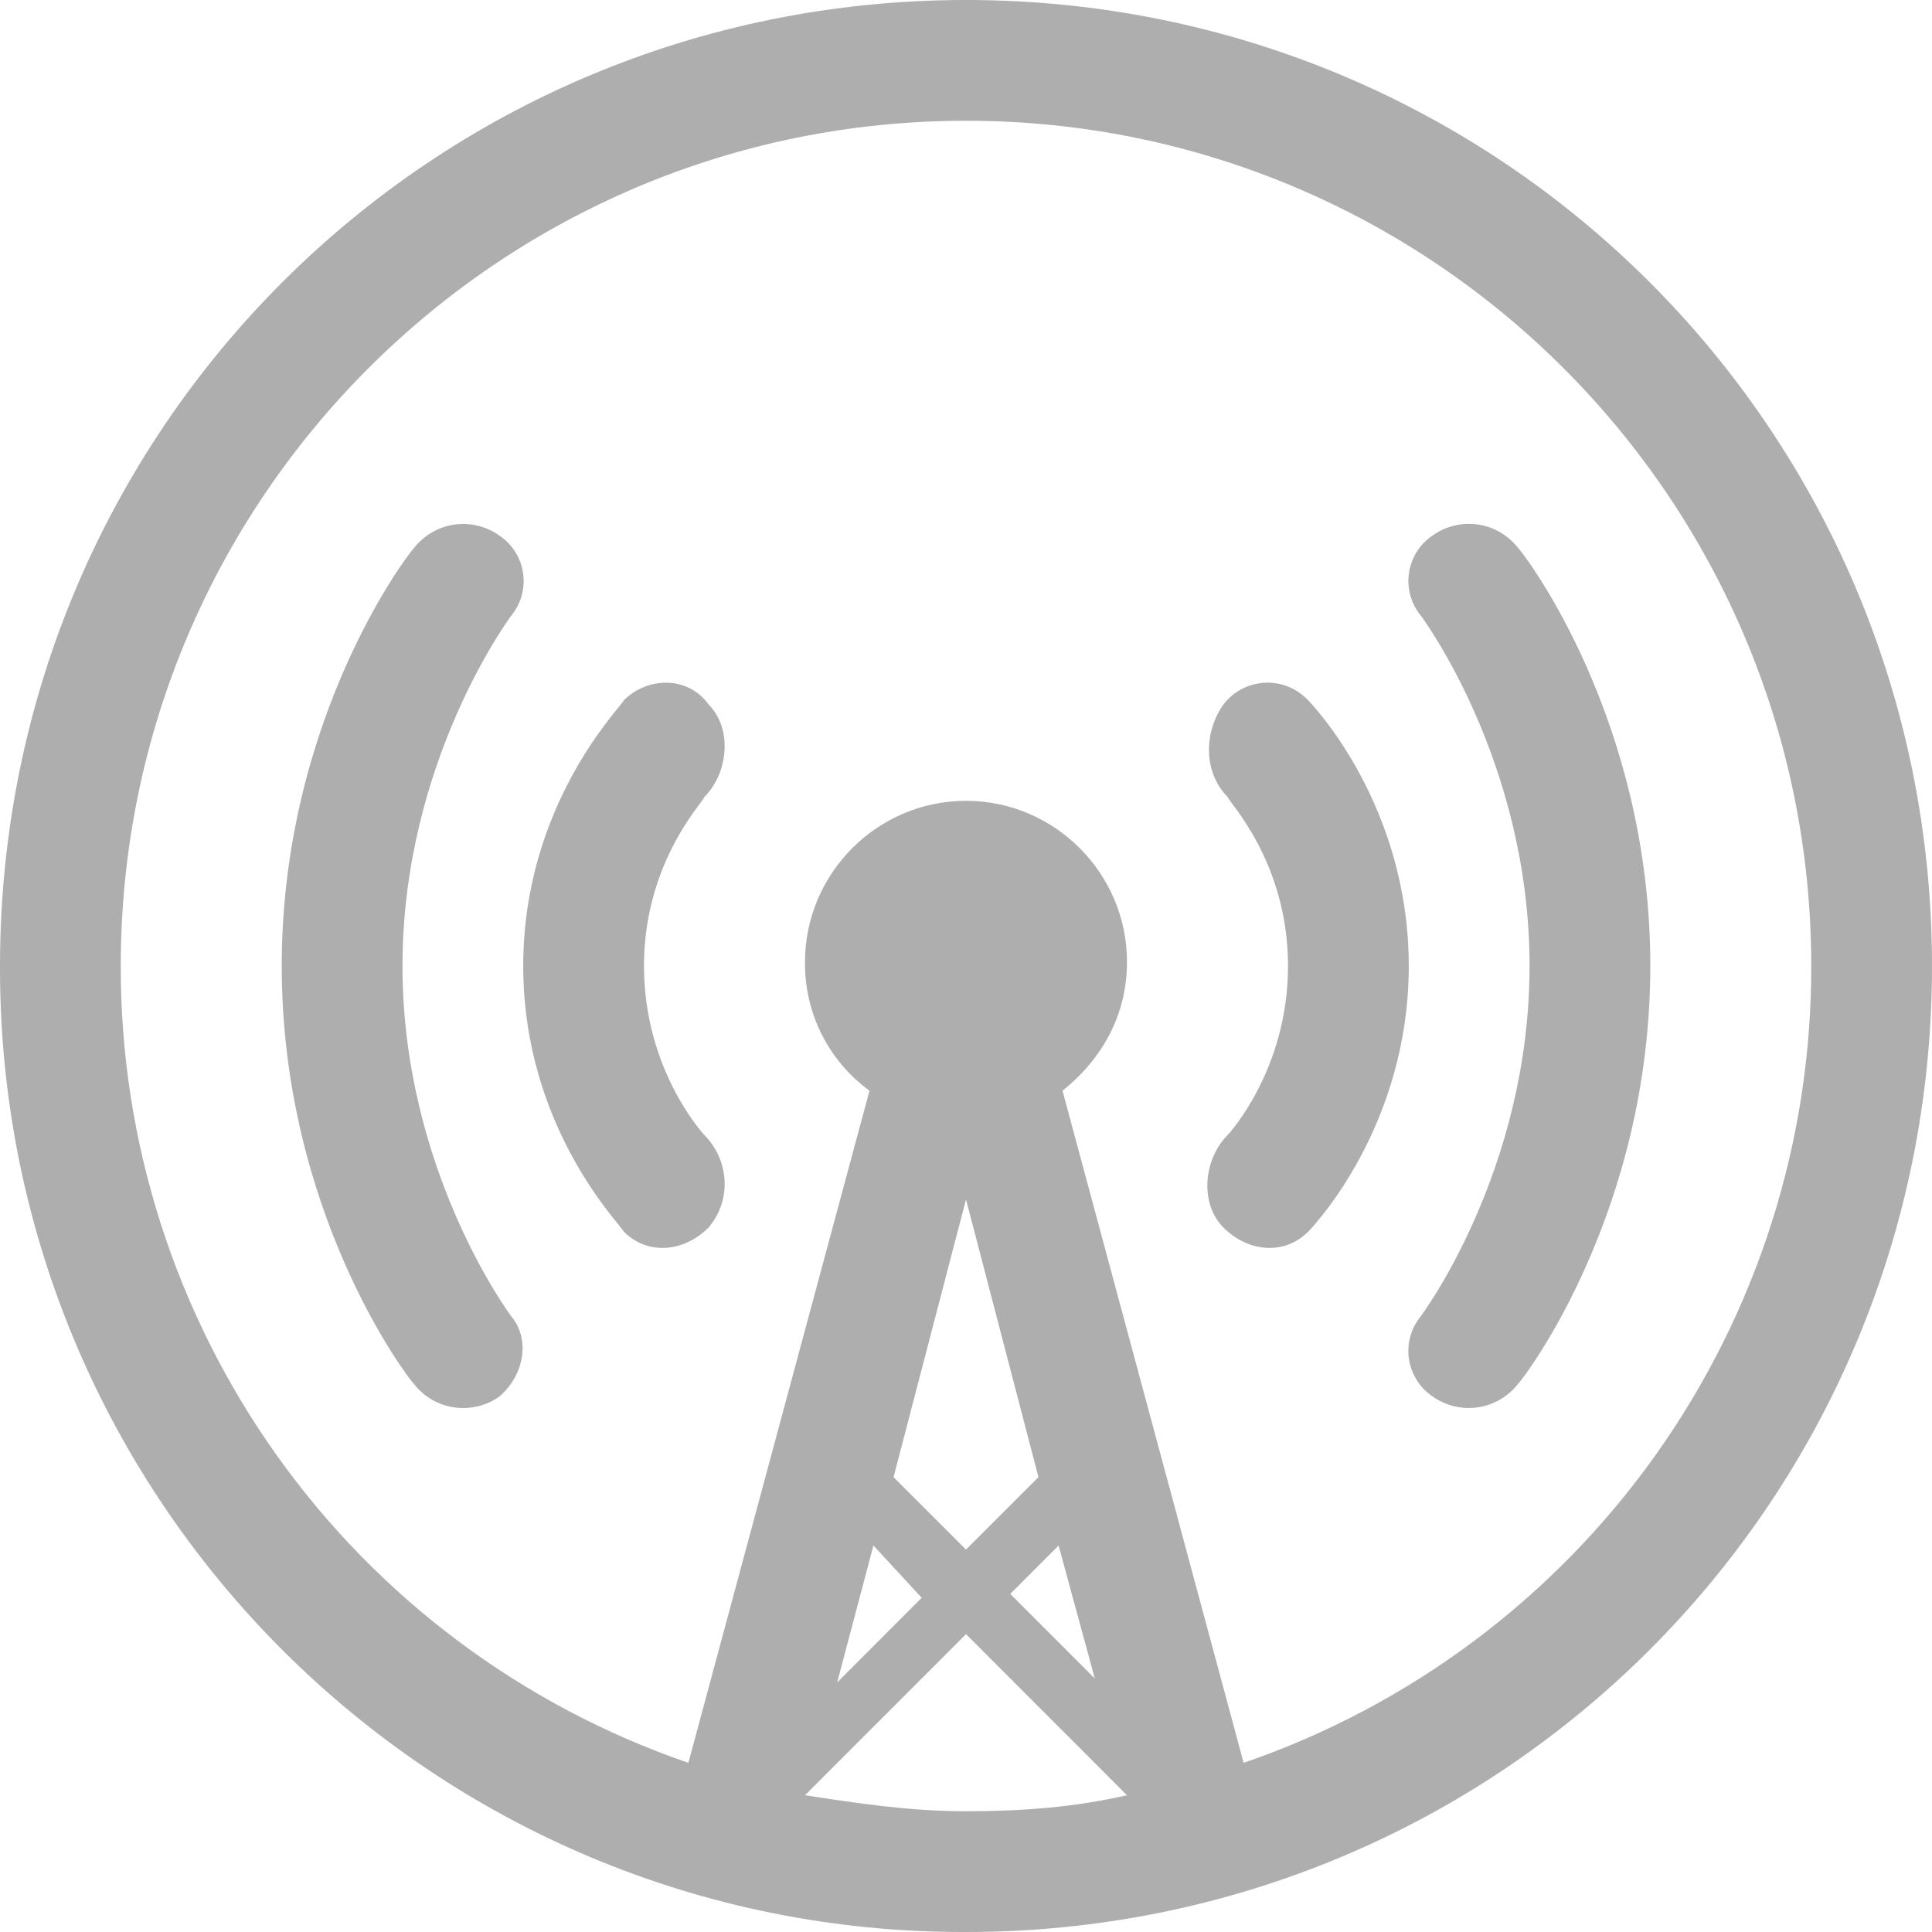 <svg width="40" height="40" viewBox="0 0 40 40" fill="none" xmlns="http://www.w3.org/2000/svg">
<path d="M20 40C8.982 40.03 0.028 31.118 0 20.102V20C0 8.917 8.918 0 20 0C31.082 0 40 8.917 40 20C40 31.082 31.082 40 20 40ZM20 32.082L21.5 30.583L20 24.833L18.5 30.583L20 32.082ZM18.083 31.998L17.333 34.833L19.083 33.08L18.083 31.998ZM21.917 31.998L20.917 33L22.667 34.752L21.917 31.998ZM23.333 37.168L20 33.833L16.667 37.168C17.75 37.335 18.833 37.5 20 37.5C21.167 37.5 22.25 37.417 23.333 37.168ZM20 2.5C10.335 2.5 2.5 10.335 2.5 20C2.494 23.632 3.624 27.175 5.731 30.133C7.838 33.092 10.817 35.317 14.252 36.498L18.002 22.582C17.582 22.276 17.242 21.874 17.01 21.41C16.778 20.947 16.66 20.434 16.667 19.915C16.667 18.08 18.167 16.58 20 16.58C21.833 16.58 23.333 18.08 23.333 19.915C23.333 20.997 22.832 21.915 21.998 22.582L25.748 36.498C29.183 35.318 32.163 33.093 34.271 30.134C36.378 27.176 37.507 23.632 37.5 20C37.5 10.335 29.665 2.5 20 2.5ZM31.417 28.667C31.212 28.923 30.917 29.091 30.592 29.138C30.267 29.184 29.937 29.105 29.668 28.917C29.535 28.829 29.422 28.715 29.337 28.58C29.251 28.446 29.195 28.296 29.171 28.138C29.148 27.981 29.157 27.82 29.2 27.667C29.242 27.514 29.317 27.371 29.418 27.248C29.418 27.248 31.668 24.25 31.668 19.998C31.668 15.747 29.418 12.748 29.418 12.748C29.317 12.626 29.243 12.483 29.2 12.329C29.158 12.176 29.148 12.015 29.172 11.858C29.196 11.701 29.252 11.55 29.338 11.416C29.424 11.282 29.537 11.167 29.67 11.08C29.939 10.892 30.269 10.812 30.594 10.859C30.919 10.905 31.213 11.074 31.418 11.33C31.585 11.498 34.168 14.913 34.168 19.997C34.168 25.08 31.582 28.5 31.417 28.667ZM25.332 25.417C24.832 24.917 24.917 24 25.417 23.5C25.417 23.5 26.667 22.168 26.667 20C26.667 17.832 25.417 16.582 25.417 16.5C24.917 15.998 24.917 15.165 25.332 14.583C25.433 14.451 25.563 14.342 25.71 14.265C25.858 14.188 26.021 14.143 26.188 14.135C26.355 14.127 26.521 14.155 26.676 14.218C26.83 14.281 26.969 14.377 27.083 14.498C27.168 14.583 29.167 16.667 29.167 20C29.167 23.333 27.168 25.417 27.083 25.502C26.582 26 25.833 25.918 25.332 25.417ZM14.668 25.417C14.167 25.918 13.418 26 12.917 25.502C12.832 25.332 10.833 23.333 10.833 20C10.833 16.667 12.832 14.668 12.917 14.498C13.418 14 14.252 14 14.668 14.583C15.168 15.083 15.083 16 14.583 16.5C14.583 16.582 13.333 17.832 13.333 20C13.333 22.168 14.583 23.5 14.583 23.5C15.083 24 15.168 24.832 14.668 25.417ZM10.332 28.918C10.063 29.107 9.732 29.185 9.407 29.139C9.082 29.093 8.787 28.924 8.582 28.668C8.418 28.5 5.833 25.083 5.833 20C5.833 14.917 8.418 11.5 8.582 11.333C8.787 11.077 9.082 10.908 9.407 10.861C9.732 10.815 10.063 10.894 10.332 11.083C10.464 11.171 10.577 11.285 10.663 11.419C10.749 11.553 10.805 11.703 10.829 11.861C10.853 12.018 10.843 12.178 10.801 12.331C10.758 12.485 10.684 12.627 10.583 12.75C10.583 12.75 8.333 15.748 8.333 20C8.333 24.252 10.583 27.25 10.583 27.25C11 27.75 10.833 28.5 10.332 28.918Z" fill="#AEAEAE"/>
</svg>

